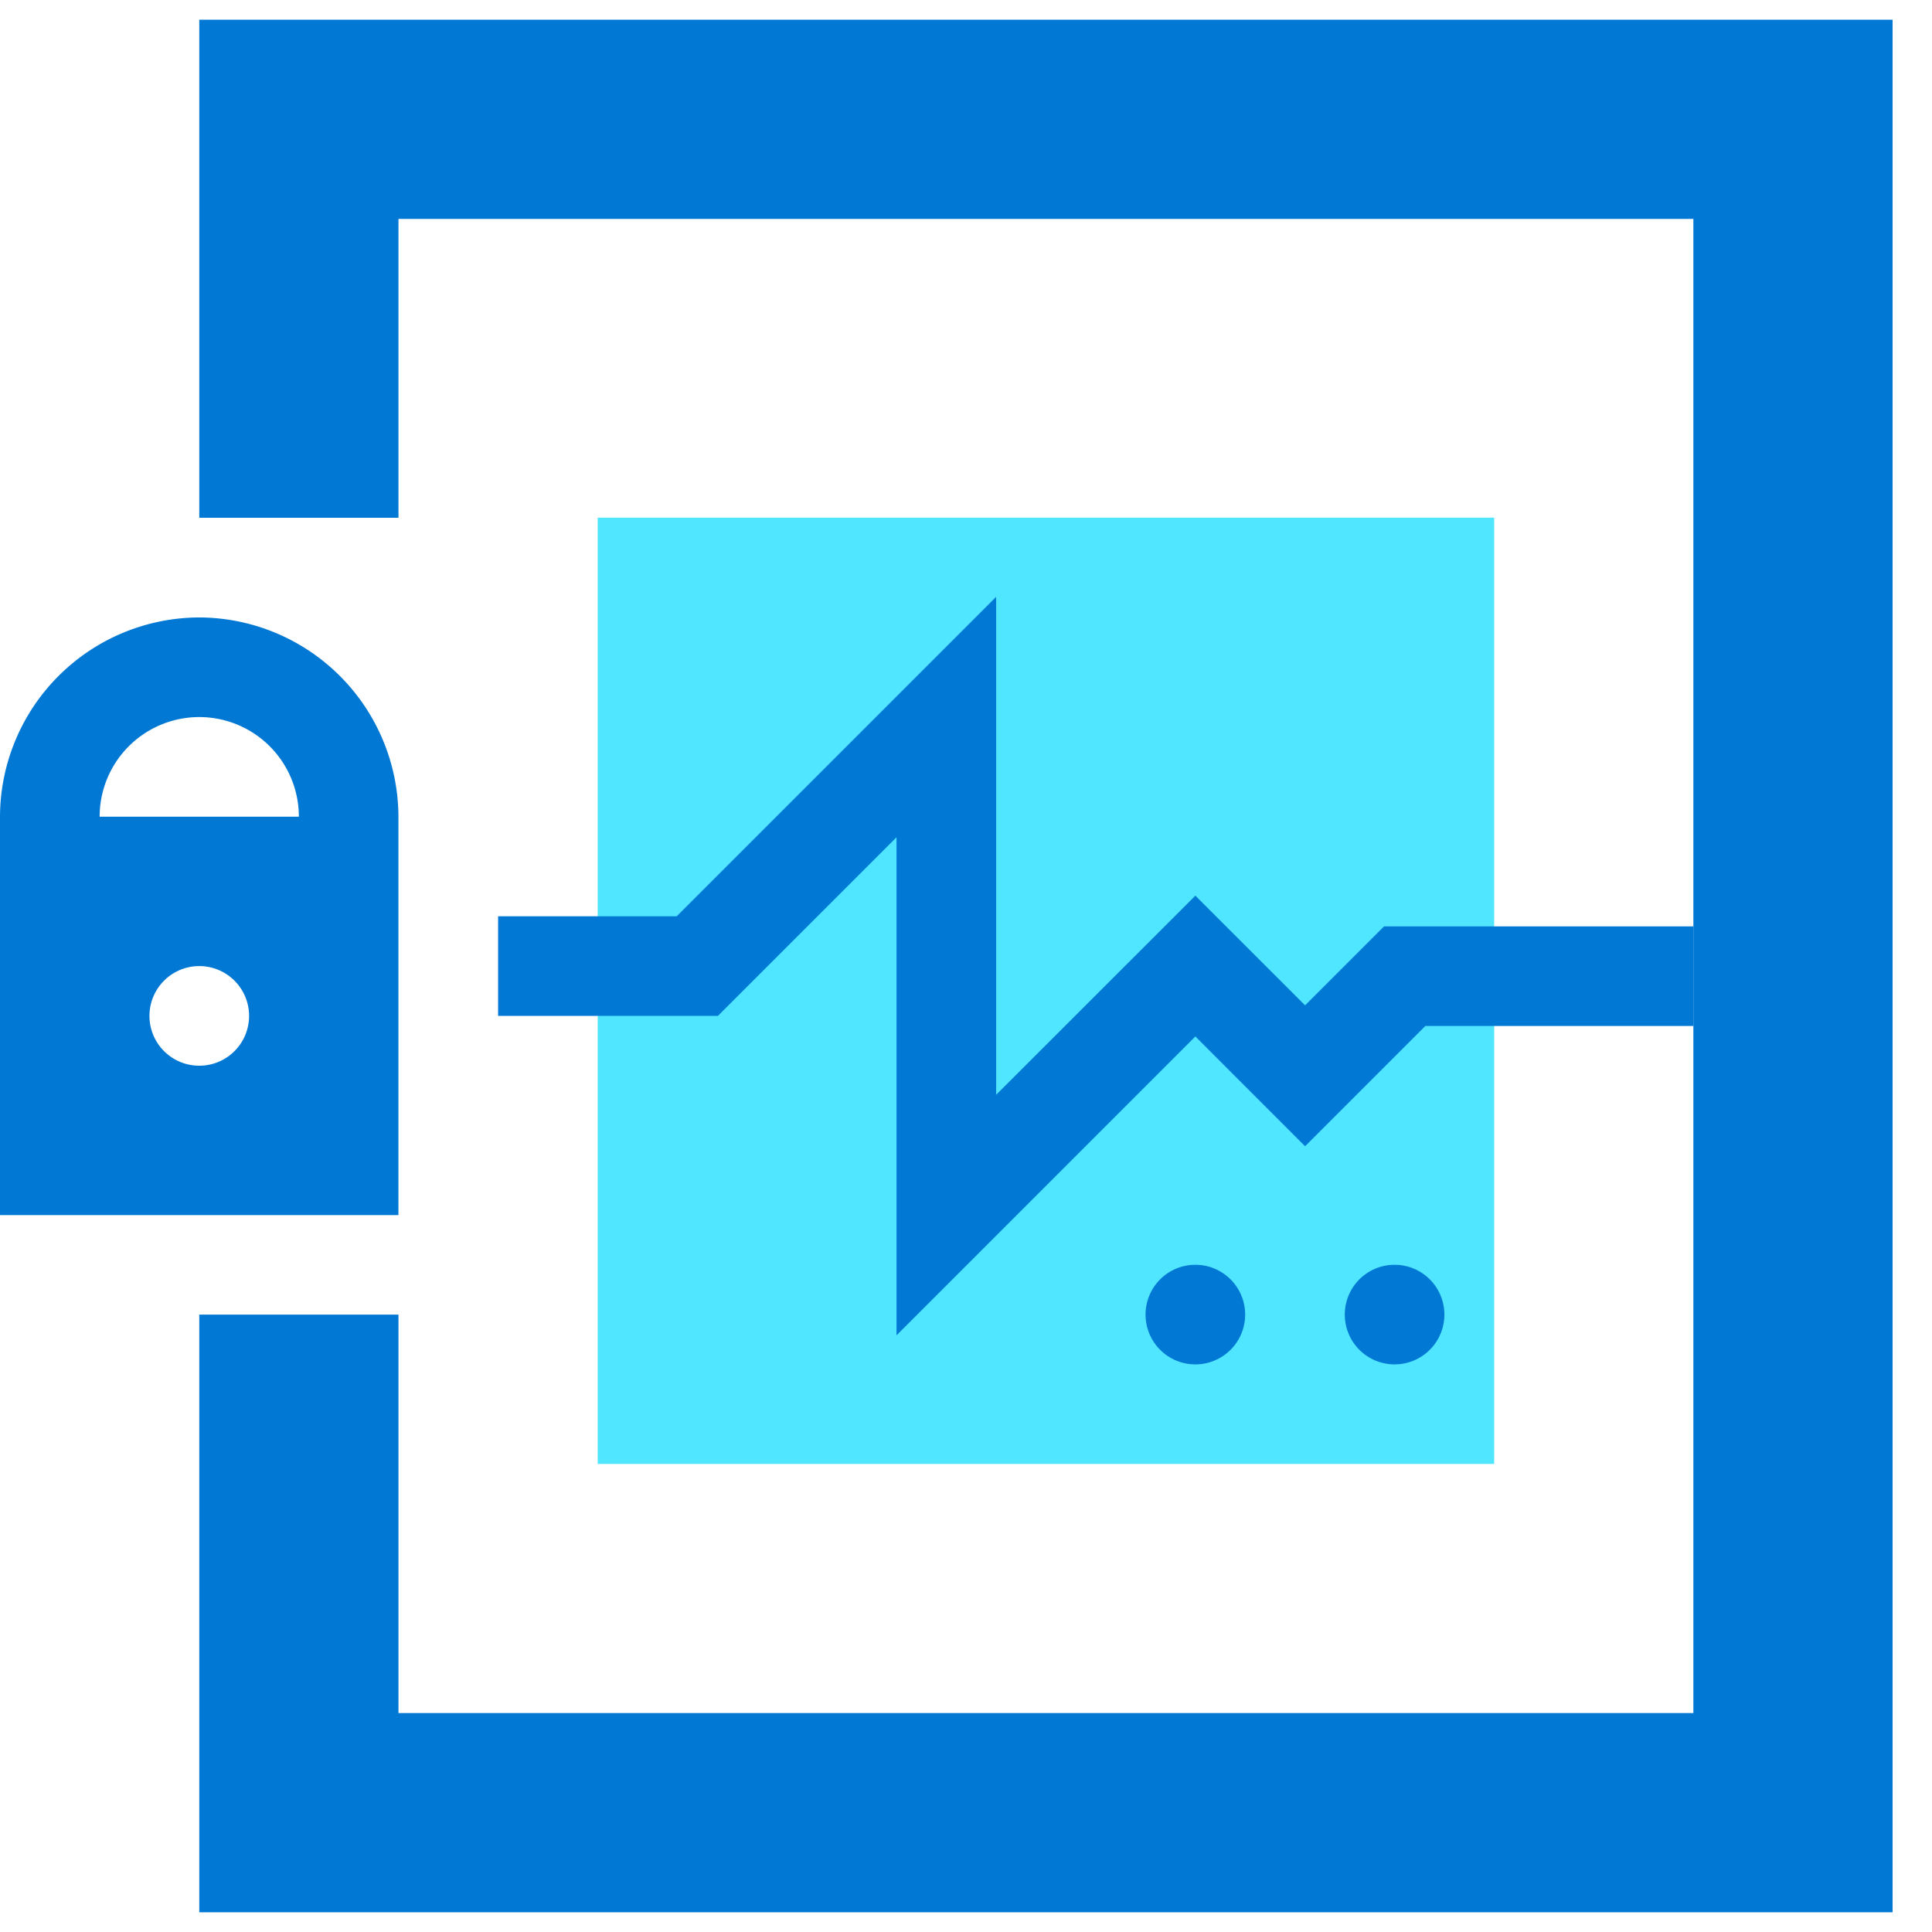 <svg xmlns="http://www.w3.org/2000/svg" viewBox="0 0 49 48" height="1em" width="1em">
  <path d="M5.054 15.16A5.068 5.068 0 000 20.213v10.105h10.105V20.213a5.068 5.068 0 00-5.052-5.053zm0 11.369a1.263 1.263 0 110-2.527 1.263 1.263 0 010 2.527zm-2.527-6.316a2.526 2.526 0 015.053 0H2.527z" fill="#0078D4"/>
  <path d="M37.896 12.629H15.159v24h22.737v-24z" fill="#50E6FF"/>
  <path d="M35.103 22.995L33.1 24.998l-2.783-2.782-5.053 5.051v-12.63l-8.101 8.102h-4.53v2.526h5.575l4.53-4.53v12.632l7.579-7.58 2.783 2.784 3.05-3.05h6.799v-2.526h-7.846zm.267 11.109a1.263 1.263 0 100-2.526 1.263 1.263 0 000 2.526zm-5.053 0a1.263 1.263 0 100-2.526 1.263 1.263 0 000 2.526z" fill="#0078D4"/>
  <path d="M5.054 0v12.632h5.052v-7.58h32.842v37.895H10.106V32.842H5.054V48H48V0H5.054z" fill="#0078D4"/>
</svg>
